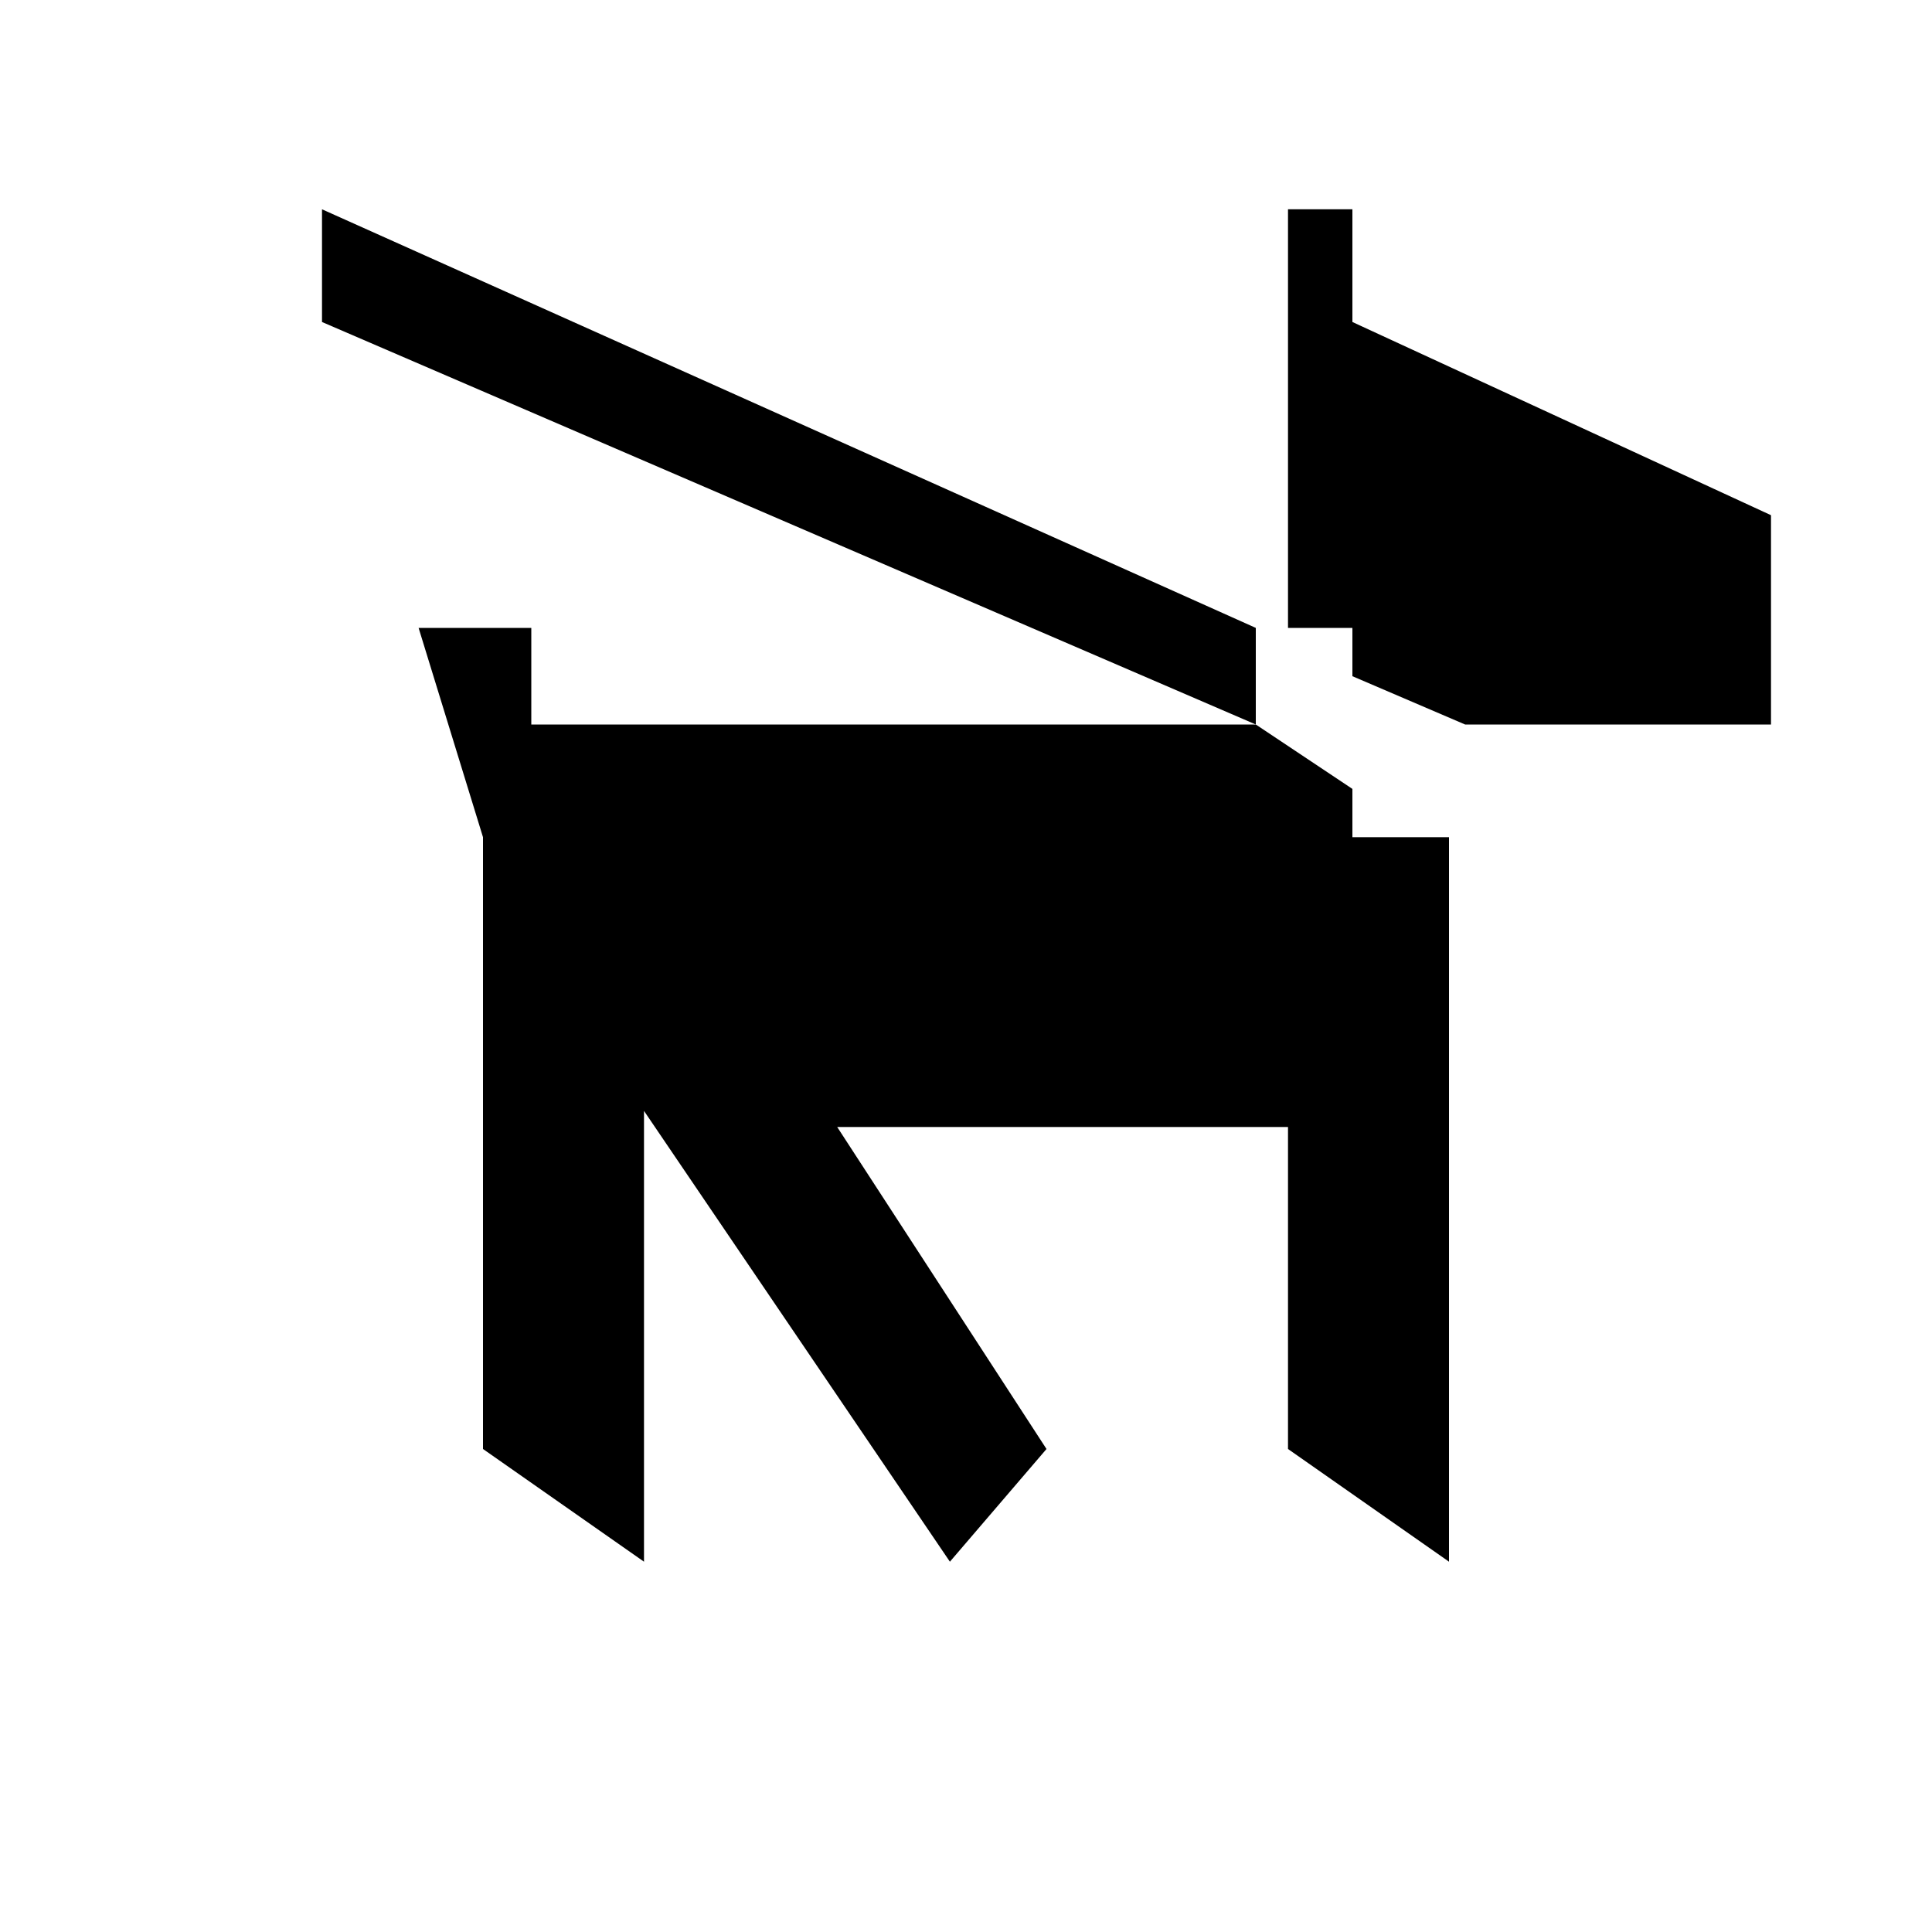 <?xml version="1.0" encoding="utf-8"?>
<!-- Generator: Adobe Illustrator 21.1.0, SVG Export Plug-In . SVG Version: 6.00 Build 0)  -->
<svg version="1.1" id="Layer_1" xmlns="http://www.w3.org/2000/svg" xmlns:xlink="http://www.w3.org/1999/xlink" x="0px" y="0px"
	 width="12px" height="12px" viewBox="0 0 12 12" enable-background="new 0 0 12 12" xml:space="preserve">
<polygon points="8.4,5.2 8.4,4.9 7.8,4.5 3.3,4.5 3.3,3.9 2.6,3.9 3,5.2 3,9 4,9.7 4,6.9 5.9,9.7 6.5,9 5.2,7 8,7 8,9 9,9.7 9,5.2 
	"/>
<polygon points="8.4,2 8.4,1.3 8,1.3 8,3.9 8.4,3.9 8.4,4.2 9.1,4.5 11,4.5 11,3.2 "/>
<polygon points="2,1.3 7.8,3.9 7.8,4.5 2,2 "/>
</svg>
